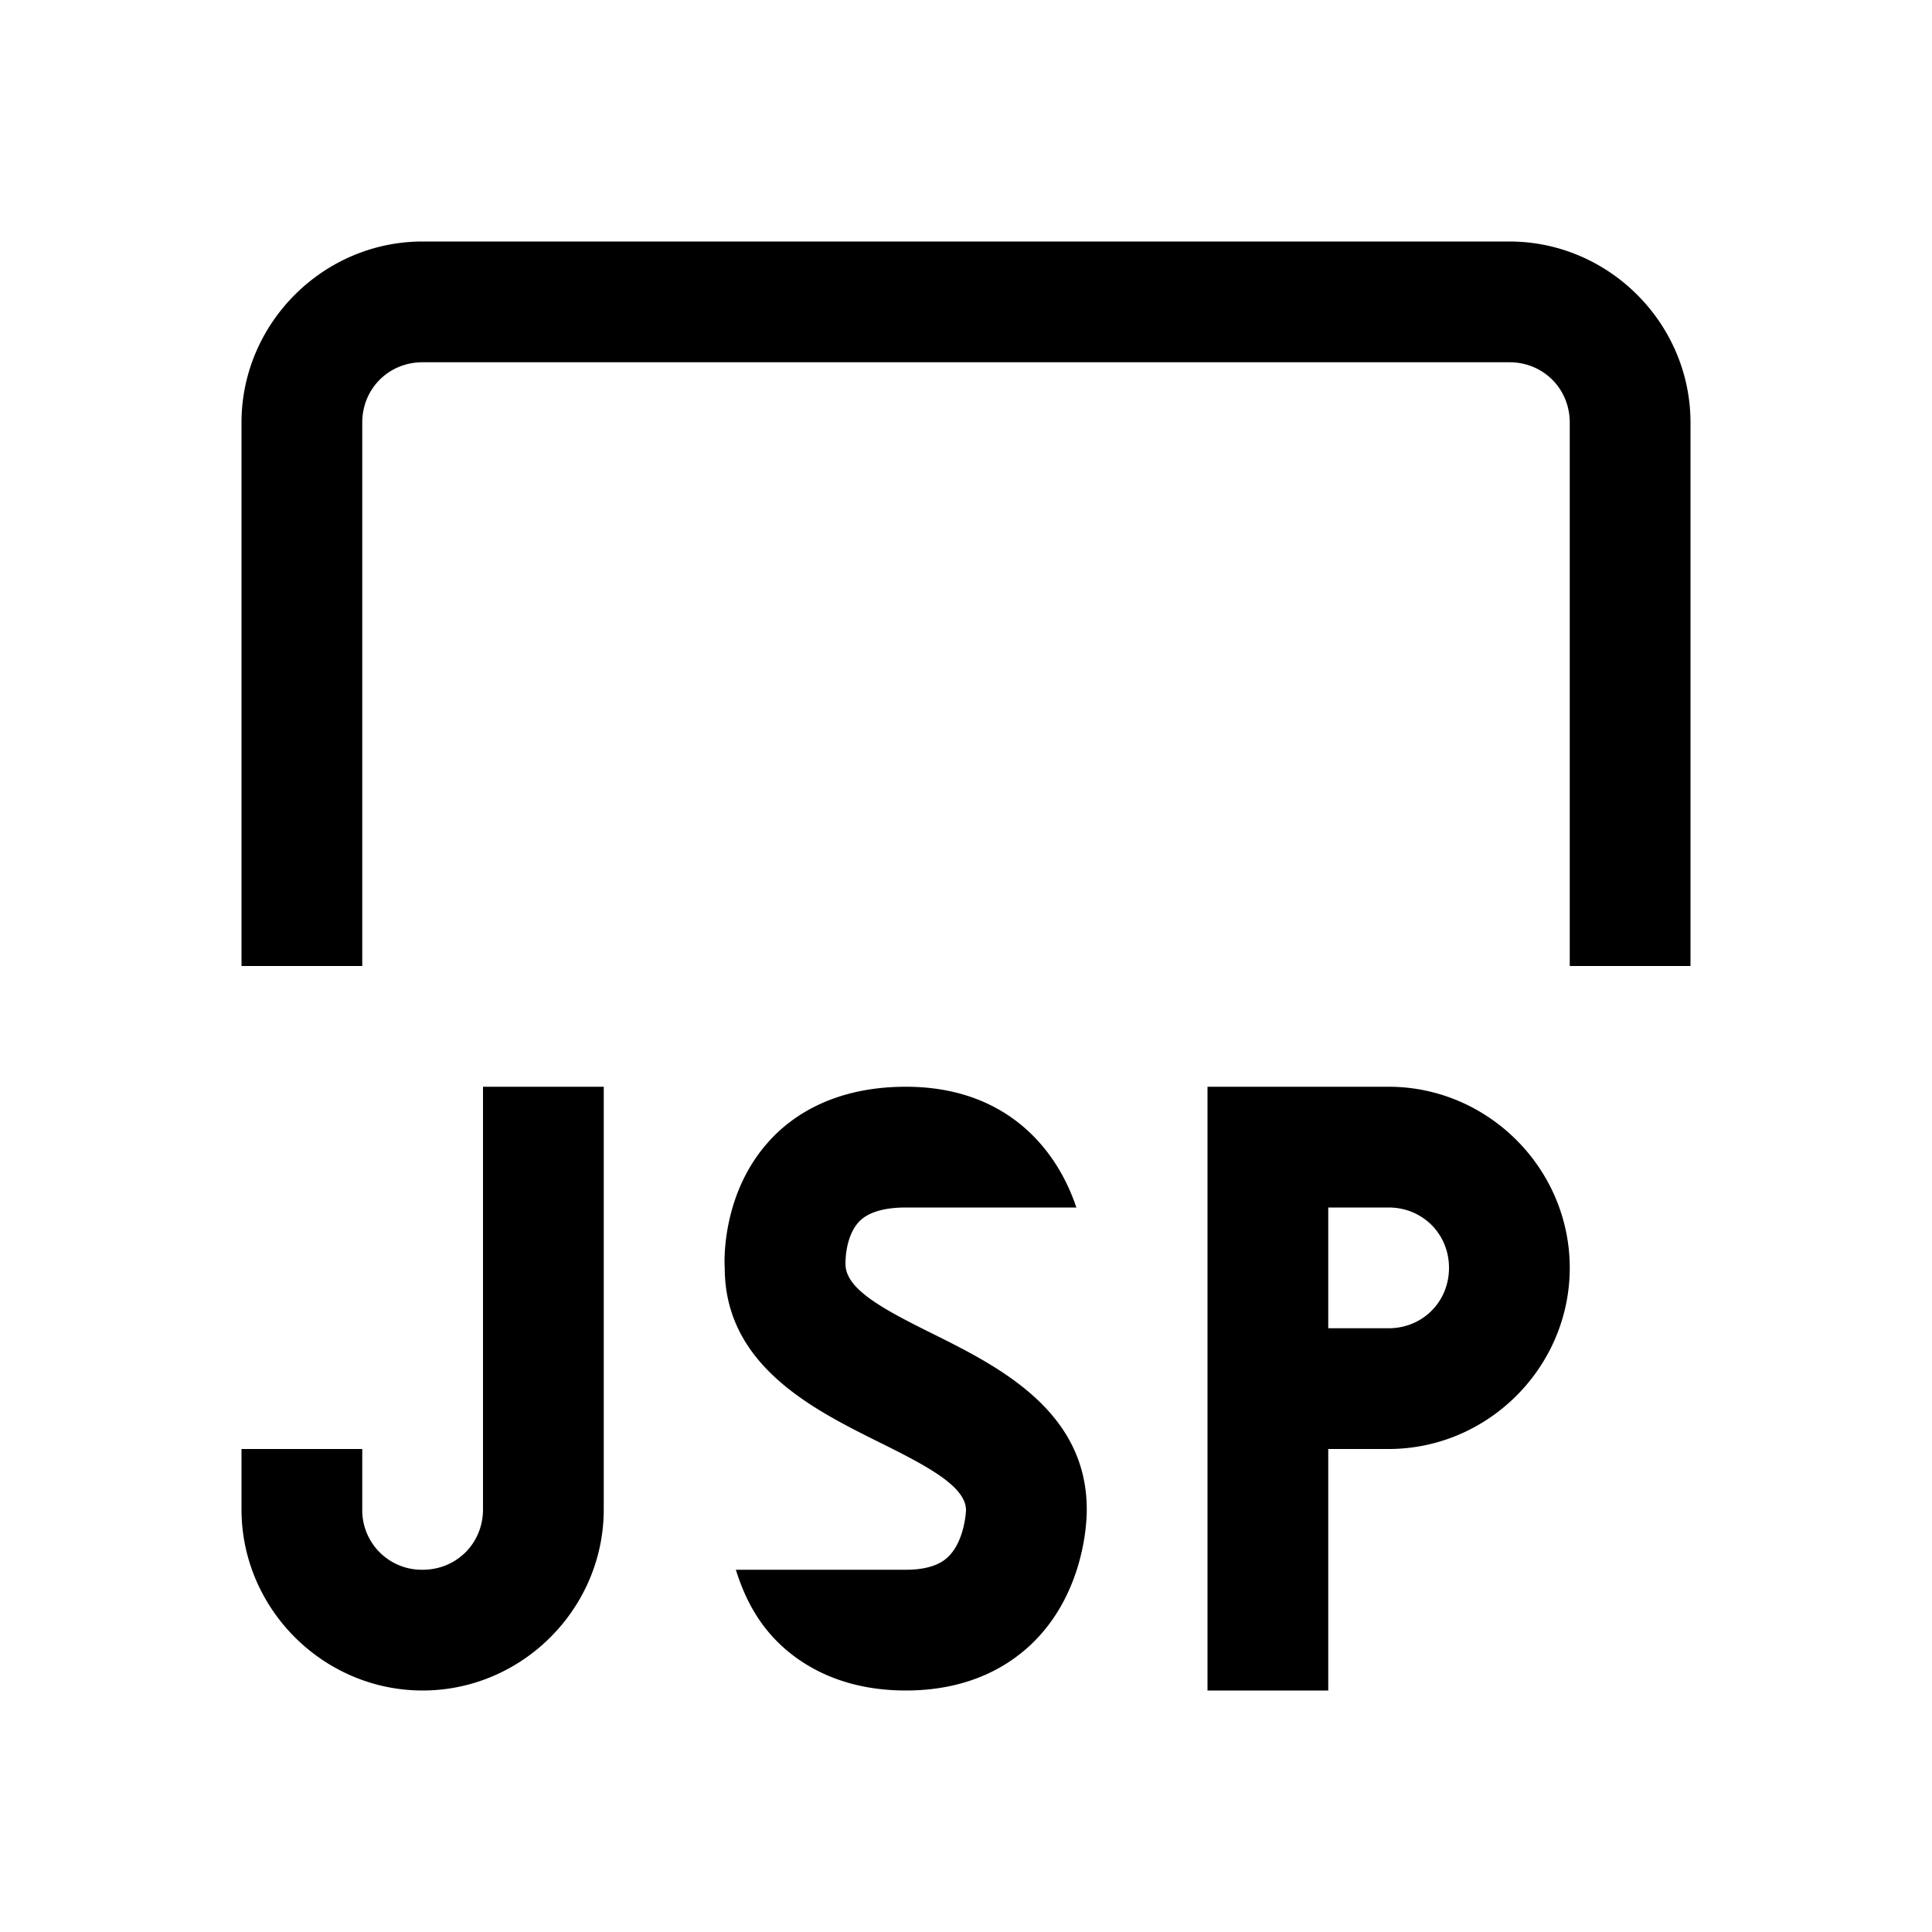 <svg xmlns="http://www.w3.org/2000/svg" viewBox="0 0 16 16"><path style="line-height:normal;text-indent:0;text-align:start;text-decoration-line:none;text-decoration-style:solid;text-decoration-color:#000;text-transform:none;block-progression:tb;isolation:auto;mix-blend-mode:normal" d="M3.5 2C2.677 2 2 2.677 2 3.5V8h1V3.5c0-.281.219-.5.5-.5h9c.281 0 .5.219.5.5V8h1V3.5c0-.823-.677-1.5-1.5-1.5h-9zM4 9v3.5c0 .281-.219.5-.5.5a.493.493 0 0 1-.5-.5V12H2v.5c0 .823.677 1.5 1.5 1.5S5 13.323 5 12.5V9H4zm3.502 0c-.59 0-.937.238-1.123.44-.411.442-.38 1.032-.377 1.06 0 .808.734 1.172 1.271 1.44.426.21.727.374.727.568 0 .002-.01.244-.14.377-.029.029-.112.115-.358.115H6.094c.06.191.154.403.336.588.185.188.522.412 1.072.412s.884-.225 1.07-.414c.425-.433.429-1.028.428-1.086 0-.82-.74-1.188-1.281-1.457-.42-.208-.716-.37-.717-.574 0-.002-.007-.227.113-.352.073-.077.205-.117.387-.117h1.412c-.168-.503-.596-1-1.412-1zM10 9v5h1v-2h.5c.823 0 1.5-.677 1.5-1.5S12.323 9 11.5 9H10zm1 1h.5c.281 0 .5.219.5.5s-.219.5-.5.5H11v-1z" font-weight="400" font-family="sans-serif" white-space="normal" overflow="visible"/></svg>
